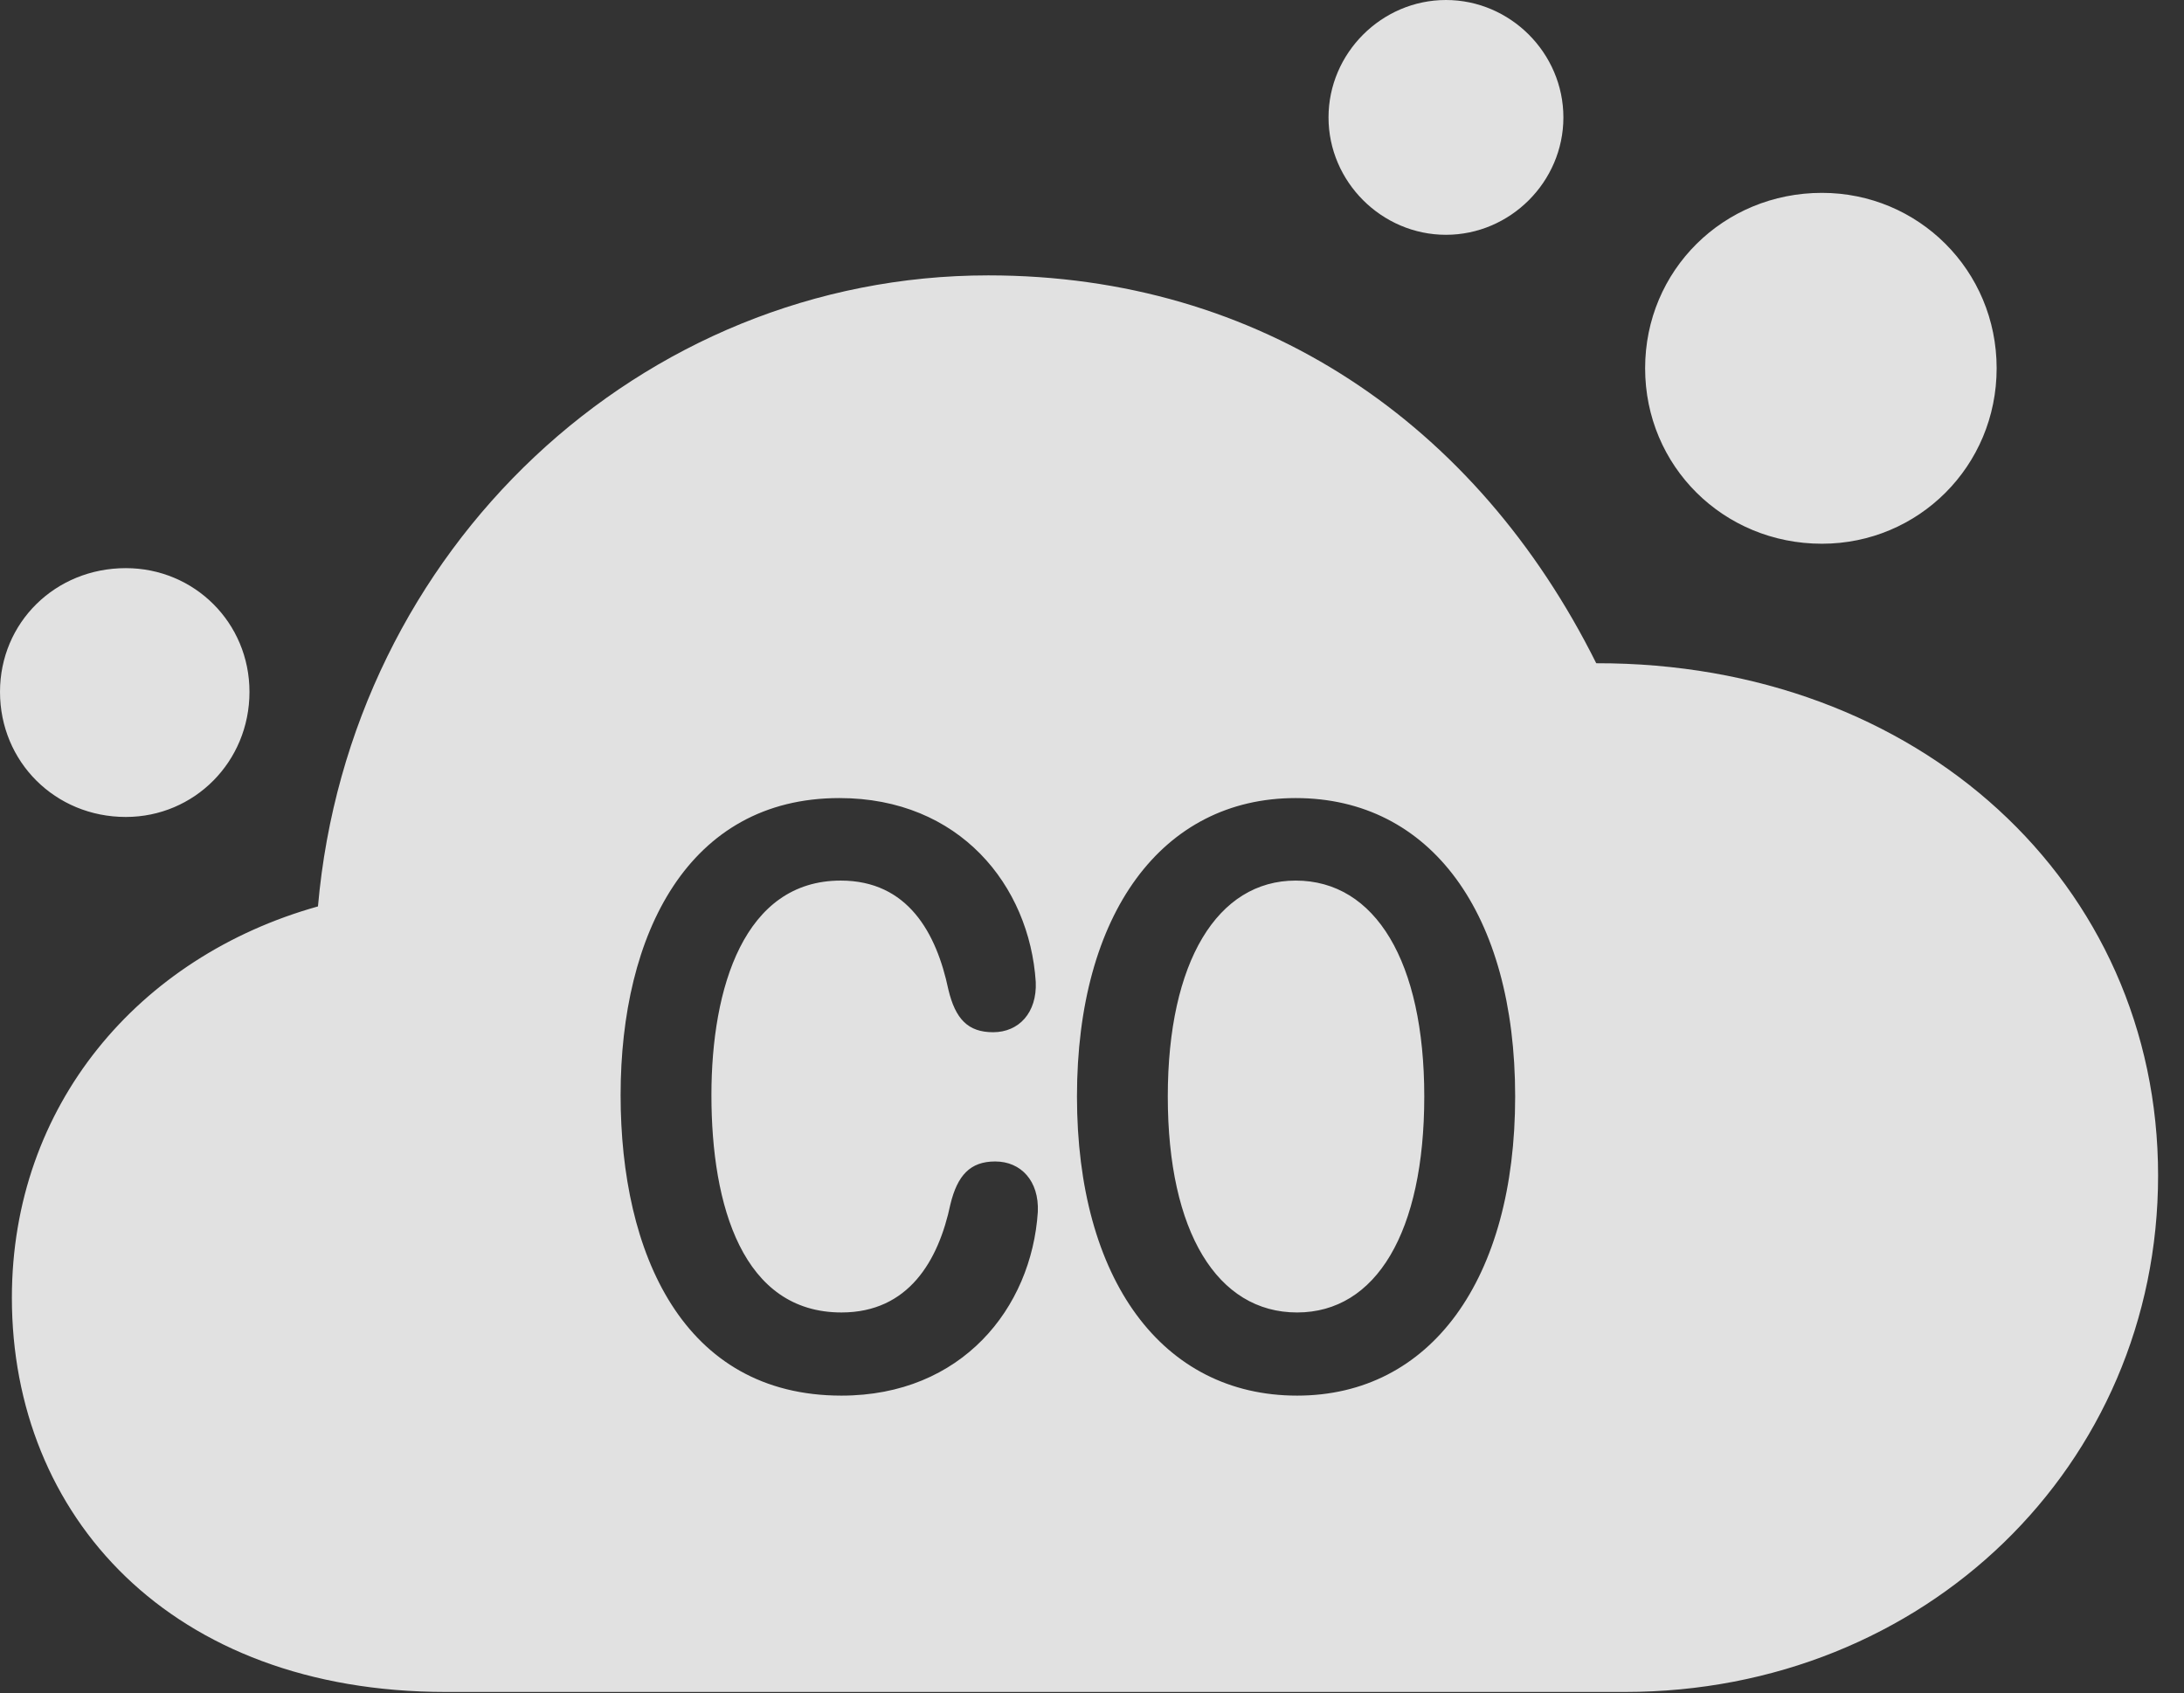 <?xml version="1.0" encoding="UTF-8"?>
<!--Generator: Apple Native CoreSVG 341-->
<!DOCTYPE svg
PUBLIC "-//W3C//DTD SVG 1.1//EN"
       "http://www.w3.org/Graphics/SVG/1.1/DTD/svg11.dtd">
<svg version="1.1" xmlns="http://www.w3.org/2000/svg" xmlns:xlink="http://www.w3.org/1999/xlink" viewBox="0 0 30.518 23.662">
 <rect x="0" y="0" width="30.518" height="23.662" fill="#333333" stroke="none"/>
 <g>
  <rect height="23.662" opacity="0" width="30.518" x="0" y="0"/>
  <path d="M22.305 9.268C26.816 9.258 30.156 12.344 30.156 16.426C30.156 20.479 26.895 23.643 22.705 23.643L6.23 23.643C2.383 23.643 0.166 21.182 0.166 18.135C0.166 15.449 1.934 13.369 4.443 12.666C4.883 7.666 8.955 3.848 13.809 3.848C17.617 3.848 20.635 5.918 22.305 9.268ZM8.672 15.303C8.672 17.51 9.541 19.502 11.758 19.502C13.438 19.502 14.414 18.281 14.502 16.934C14.521 16.504 14.268 16.23 13.906 16.23C13.555 16.23 13.379 16.426 13.281 16.826C13.115 17.617 12.695 18.34 11.758 18.34C10.381 18.34 9.941 16.855 9.941 15.303C9.941 13.799 10.4 12.305 11.748 12.305C12.685 12.305 13.086 13.037 13.252 13.828C13.35 14.238 13.525 14.424 13.877 14.424C14.238 14.424 14.492 14.15 14.473 13.721C14.385 12.373 13.408 11.152 11.729 11.152C9.619 11.152 8.672 13.047 8.672 15.303ZM15.049 15.322C15.049 17.881 16.24 19.502 18.125 19.502C19.99 19.502 21.172 17.881 21.172 15.322C21.172 12.764 19.99 11.152 18.105 11.152C16.24 11.152 15.049 12.764 15.049 15.322ZM19.902 15.322C19.902 17.217 19.229 18.34 18.125 18.34C17.012 18.34 16.318 17.217 16.318 15.322C16.318 13.438 17.012 12.305 18.105 12.305C19.219 12.305 19.902 13.438 19.902 15.322ZM3.486 9.668C3.486 10.645 2.715 11.416 1.758 11.416C0.771 11.416 0 10.645 0 9.668C0 8.701 0.771 7.939 1.758 7.939C2.715 7.939 3.486 8.701 3.486 9.668ZM27.9 5.146C27.9 6.514 26.807 7.598 25.459 7.598C24.082 7.598 22.988 6.514 22.988 5.146C22.988 3.779 24.082 2.695 25.459 2.695C26.807 2.695 27.9 3.779 27.9 5.146ZM21.846 1.641C21.846 2.539 21.104 3.281 20.205 3.281C19.307 3.281 18.564 2.539 18.564 1.641C18.564 0.742 19.307 0 20.205 0C21.104 0 21.846 0.742 21.846 1.641Z" fill="white" fill-opacity="0.85"/>
 </g>
</svg>
